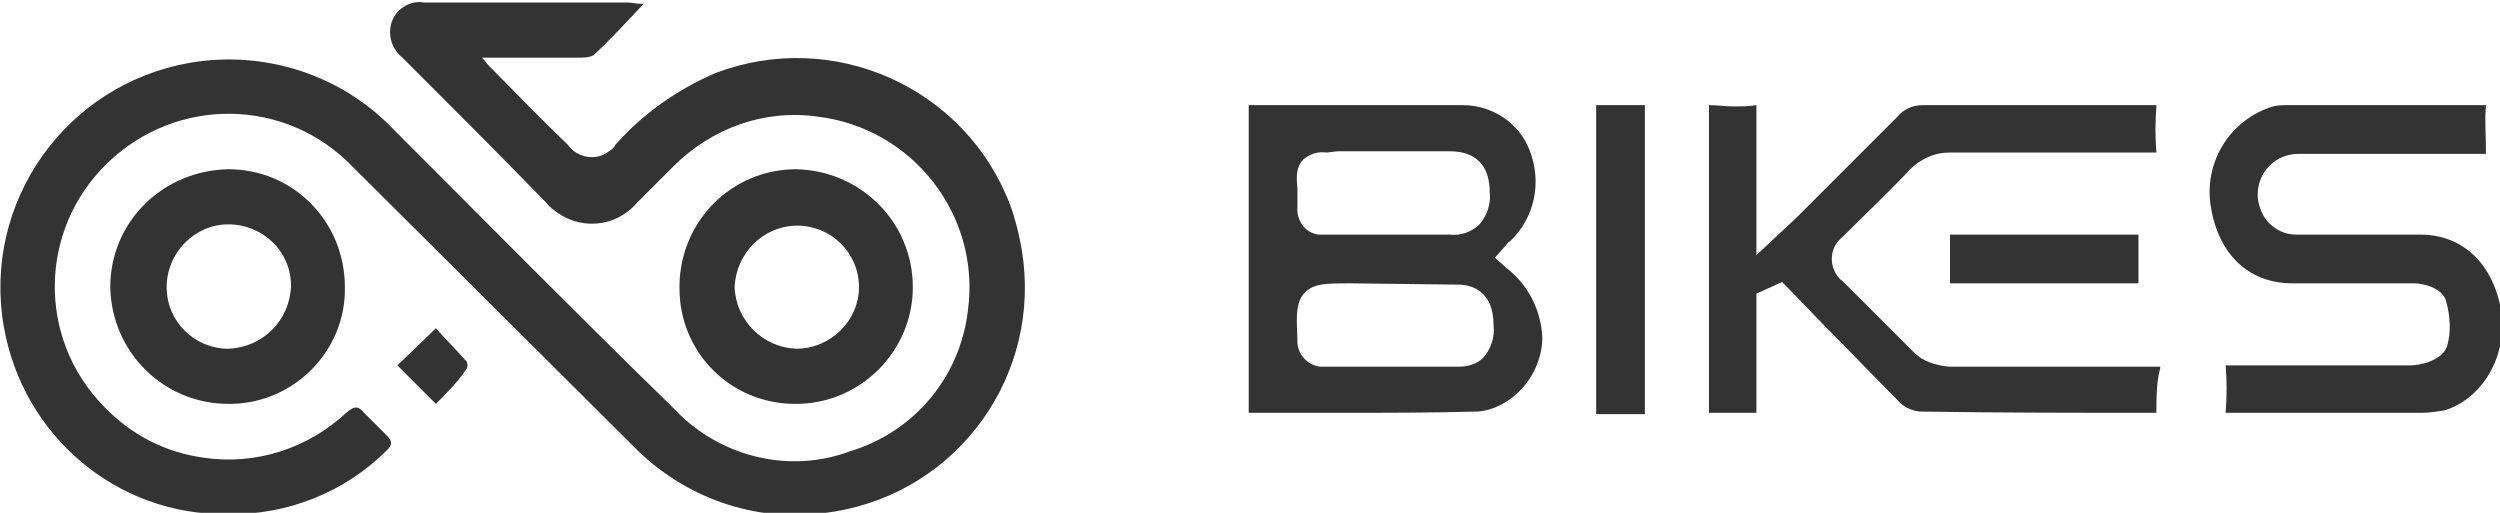 <?xml version="1.0" encoding="utf-8"?>
<!-- Generator: Adobe Illustrator 26.0.2, SVG Export Plug-In . SVG Version: 6.00 Build 0)  -->
<svg version="1.1" id="Layer_1" xmlns="http://www.w3.org/2000/svg" xmlns:xlink="http://www.w3.org/1999/xlink" x="0px" y="0px"
	 viewBox="0 0 195 40" style="enable-background:new 0 0 195 40;" xml:space="preserve">
<style type="text/css">
	.st0{fill:#333333;}
</style>
<g>
	<path class="st0" d="M168.2,32.2c-6.1,0-12.3,0-18.5-0.1c-0.7-0.1-1.3-0.4-1.7-0.9c-1.9-1.9-3.8-3.9-5.7-5.8l-2.7-2.8l-0.6-0.6
		l-2,0.9v9.3h-3.7v-24l0,0c0.6,0,1.3,0.1,1.9,0.1c0.6,0,1.2,0,1.8-0.1v11.7l3.1-2.9l2.1-2.1c1.9-1.9,3.9-3.9,5.8-5.8
		c0.5-0.6,1.2-0.9,2-0.9h18.2c0,0,0,0.1,0,0.1c-0.1,1.2-0.1,2.4,0,3.6H152c-1.1,0-2.2,0.5-3,1.3c-1.7,1.8-3.5,3.5-5.3,5.3
		c-0.9,0.7-1.1,2-0.4,3c0.1,0.1,0.2,0.3,0.4,0.4c0.8,0.8,1.6,1.6,2.4,2.4c1,1,2.1,2.1,3.2,3.2c0.7,0.7,1.7,1,2.7,1.1
		c2.7,0,5.5,0,8.2,0s5.4,0,8.2,0h0.1c0,0,0,0,0,0.1C168.2,29.8,168.2,31,168.2,32.2z"/>
	<path class="st0" d="M97.4,32.2c0,0,0-23.9,0-24h16.7c2.3,0,4.4,1.4,5.2,3.5c1,2.5,0.4,5.3-1.5,7.1c-0.2,0.1-0.3,0.3-0.4,0.4
		l-0.8,0.9l0.9,0.8c1.7,1.3,2.7,3.3,2.8,5.4c0,1.7-0.8,3.4-2.1,4.5c-0.8,0.7-1.8,1.2-2.9,1.3c-3.7,0.1-7.5,0.1-10.6,0.1L97.4,32.2z
		 M105.3,22.1c-1.8,0-2.8,0-3.5,0.7c-0.7,0.7-0.7,1.7-0.6,3.6c-0.1,1.1,0.7,2.1,1.8,2.2c0.1,0,0.2,0,0.3,0h10.5
		c0.7,0,1.4-0.2,1.9-0.7c0.6-0.7,0.9-1.6,0.8-2.5c0-2.8-1.8-3.2-2.8-3.2L105.3,22.1z M103.5,11.9c-0.7-0.1-1.3,0.1-1.8,0.5
		c-0.6,0.6-0.6,1.3-0.5,2.3c0,0.4,0,0.8,0,1.4c-0.1,1.1,0.6,2.1,1.7,2.2c0.2,0,0.3,0,0.5,0h9.7c0.8,0.1,1.7-0.2,2.3-0.8
		c0.6-0.7,0.9-1.6,0.8-2.5c0-2.1-1.1-3.2-3.1-3.2h-7.7h-1.1L103.5,11.9z"/>
	<path class="st0" d="M173.8,32.2h-0.2c0,0,0-0.1,0-0.1c0.1-1.2,0.1-2.4,0-3.6H188c0.8,0,2.6-0.4,2.9-1.6c0.3-1.1,0.2-2.3-0.1-3.4
		c-0.3-1.1-1.9-1.4-2.5-1.4h-9.5c-3.5,0-5.9-2.4-6.4-6.3c-0.4-3.3,1.6-6.5,4.9-7.5c0.4-0.1,0.8-0.1,1.2-0.1h15.4v0.1
		c-0.1,1.1,0,2.1,0,3.3v0.4h-14.2c-0.1,0-0.2,0-0.4,0c-1.8,0-3.2,1.4-3.2,3.2c0,0.7,0.3,1.5,0.7,2c0.6,0.7,1.4,1.1,2.3,1.1
		c1.1,0,2.2,0,3.3,0h6.4c3.3,0,5.7,2.3,6.3,6c0.5,3.5-1.5,6.8-4.4,7.7c-0.6,0.1-1.2,0.2-1.8,0.2L173.8,32.2z"/>
	<path class="st0" d="M128.1,32.3c-0.7,0-1.3,0-1.9,0c-0.6,0-1.1,0-1.7,0V8.2h1.2h1.3c0.4,0,0.9,0,1.3,0v4c0,2.7,0,5.4,0,8.1
		c0,1.3,0,2.6,0,3.9c0,2.6,0,5.2,0,7.8c0,0.1,0,0.2,0,0.3H128.1L128.1,32.3z"/>
	<path class="st0" d="M152.1,22.1L152.1,22.1c0-0.9,0-1.8,0-2.7c0-0.4,0-0.8,0-1.1h14.7v3.8h-8.7l0,0h-3.6L152.1,22.1L152.1,22.1z"
		/>
	<path class="st0" d="M50.2,0.3c-1.4,1.5-2.6,2.8-3.9,4C46,4.5,45.4,4.5,45,4.5h-7.4C37.8,4.7,38,5,38.2,5.2c2,2,4,4.1,6.1,6.1
		c0.7,1,2.2,1.3,3.2,0.5c0,0,0,0,0,0c0.2-0.1,0.4-0.3,0.5-0.5c2.1-2.4,4.8-4.3,7.8-5.6C65,2.2,75.3,6.8,78.8,16c0,0,0,0,0,0
		c0.4,1.1,0.7,2.3,0.9,3.5c1.6,9.7-4.9,18.8-14.6,20.4c0,0,0,0,0,0L64.4,40c-5.5,0.8-11.1-1.2-15-5.2L27.5,13
		c-5.2-5.4-13.7-5.5-19.1-0.3S2.9,26.4,8.1,31.7c2.1,2.2,4.8,3.6,7.8,4c4,0.6,8.1-0.7,11.1-3.5c0.6-0.5,0.9-0.6,1.4,0
		c0.6,0.6,1.2,1.2,1.8,1.8c0.4,0.4,0.4,0.7,0,1.1c-3.3,3.3-7.8,5.1-12.5,5C9.1,40.2,1.8,34,0.3,25.5C-1.4,15.8,5.1,6.6,14.8,4.9
		c5.8-1,11.8,0.9,15.9,5.2c7.2,7.2,14.4,14.5,21.8,21.7c3.5,3.8,9,5.2,13.8,3.4c5-1.5,8.6-5.8,9.2-11c1-7.4-4.3-14.2-11.7-15.1
		C59.6,8.5,55.5,10,52.5,13c-0.9,0.9-1.8,1.8-2.8,2.8c-1.7,2-4.6,2.2-6.6,0.5c0,0-0.1,0-0.1-0.1c-0.2-0.1-0.3-0.3-0.4-0.4
		C38.9,12,35.1,8.2,31.4,4.5c-0.9-0.7-1.2-1.9-0.8-2.9c0.4-1,1.5-1.6,2.5-1.4H49C49.3,0.2,49.6,0.3,50.2,0.3z"/>
	<path class="st0" d="M62,31.5c-5,0-9-4-9-9v-0.3c0.1-5,4.1-9,9.1-9c5,0.1,9.1,4.1,9.1,9.2c0,5-4.1,9.1-9.1,9.1L62,31.5z M67,22.4
		c0-2.7-2.2-4.8-4.8-4.8c0,0,0,0,0,0l0,0c-2.7,0-4.8,2.2-4.9,4.8c0.1,2.6,2.2,4.7,4.8,4.8C64.8,27.2,67,25,67,22.4z"/>
	<path class="st0" d="M26.9,22.4c0.1,4.9-3.9,9-8.8,9.1h-0.3c-5,0-9.1-4-9.2-9.1l0,0c0-5.1,4.1-9.1,9.2-9.2
		C22.9,13.2,26.9,17.3,26.9,22.4C26.9,22.4,26.9,22.4,26.9,22.4L26.9,22.4L26.9,22.4z M13,22.4c0,2.7,2.2,4.8,4.8,4.8
		c2.7-0.1,4.8-2.2,4.9-4.9c0-2.7-2.2-4.8-4.9-4.8C15.2,17.5,13,19.7,13,22.4L13,22.4L13,22.4z"/>
	<path class="st0" d="M34,31.5l-3-3l3-2.9c0.7,0.8,1.6,1.7,2.4,2.6c0.1,0.2,0.1,0.5-0.1,0.7C35.7,29.8,34.8,30.7,34,31.5z"/>
</g>
</svg>
